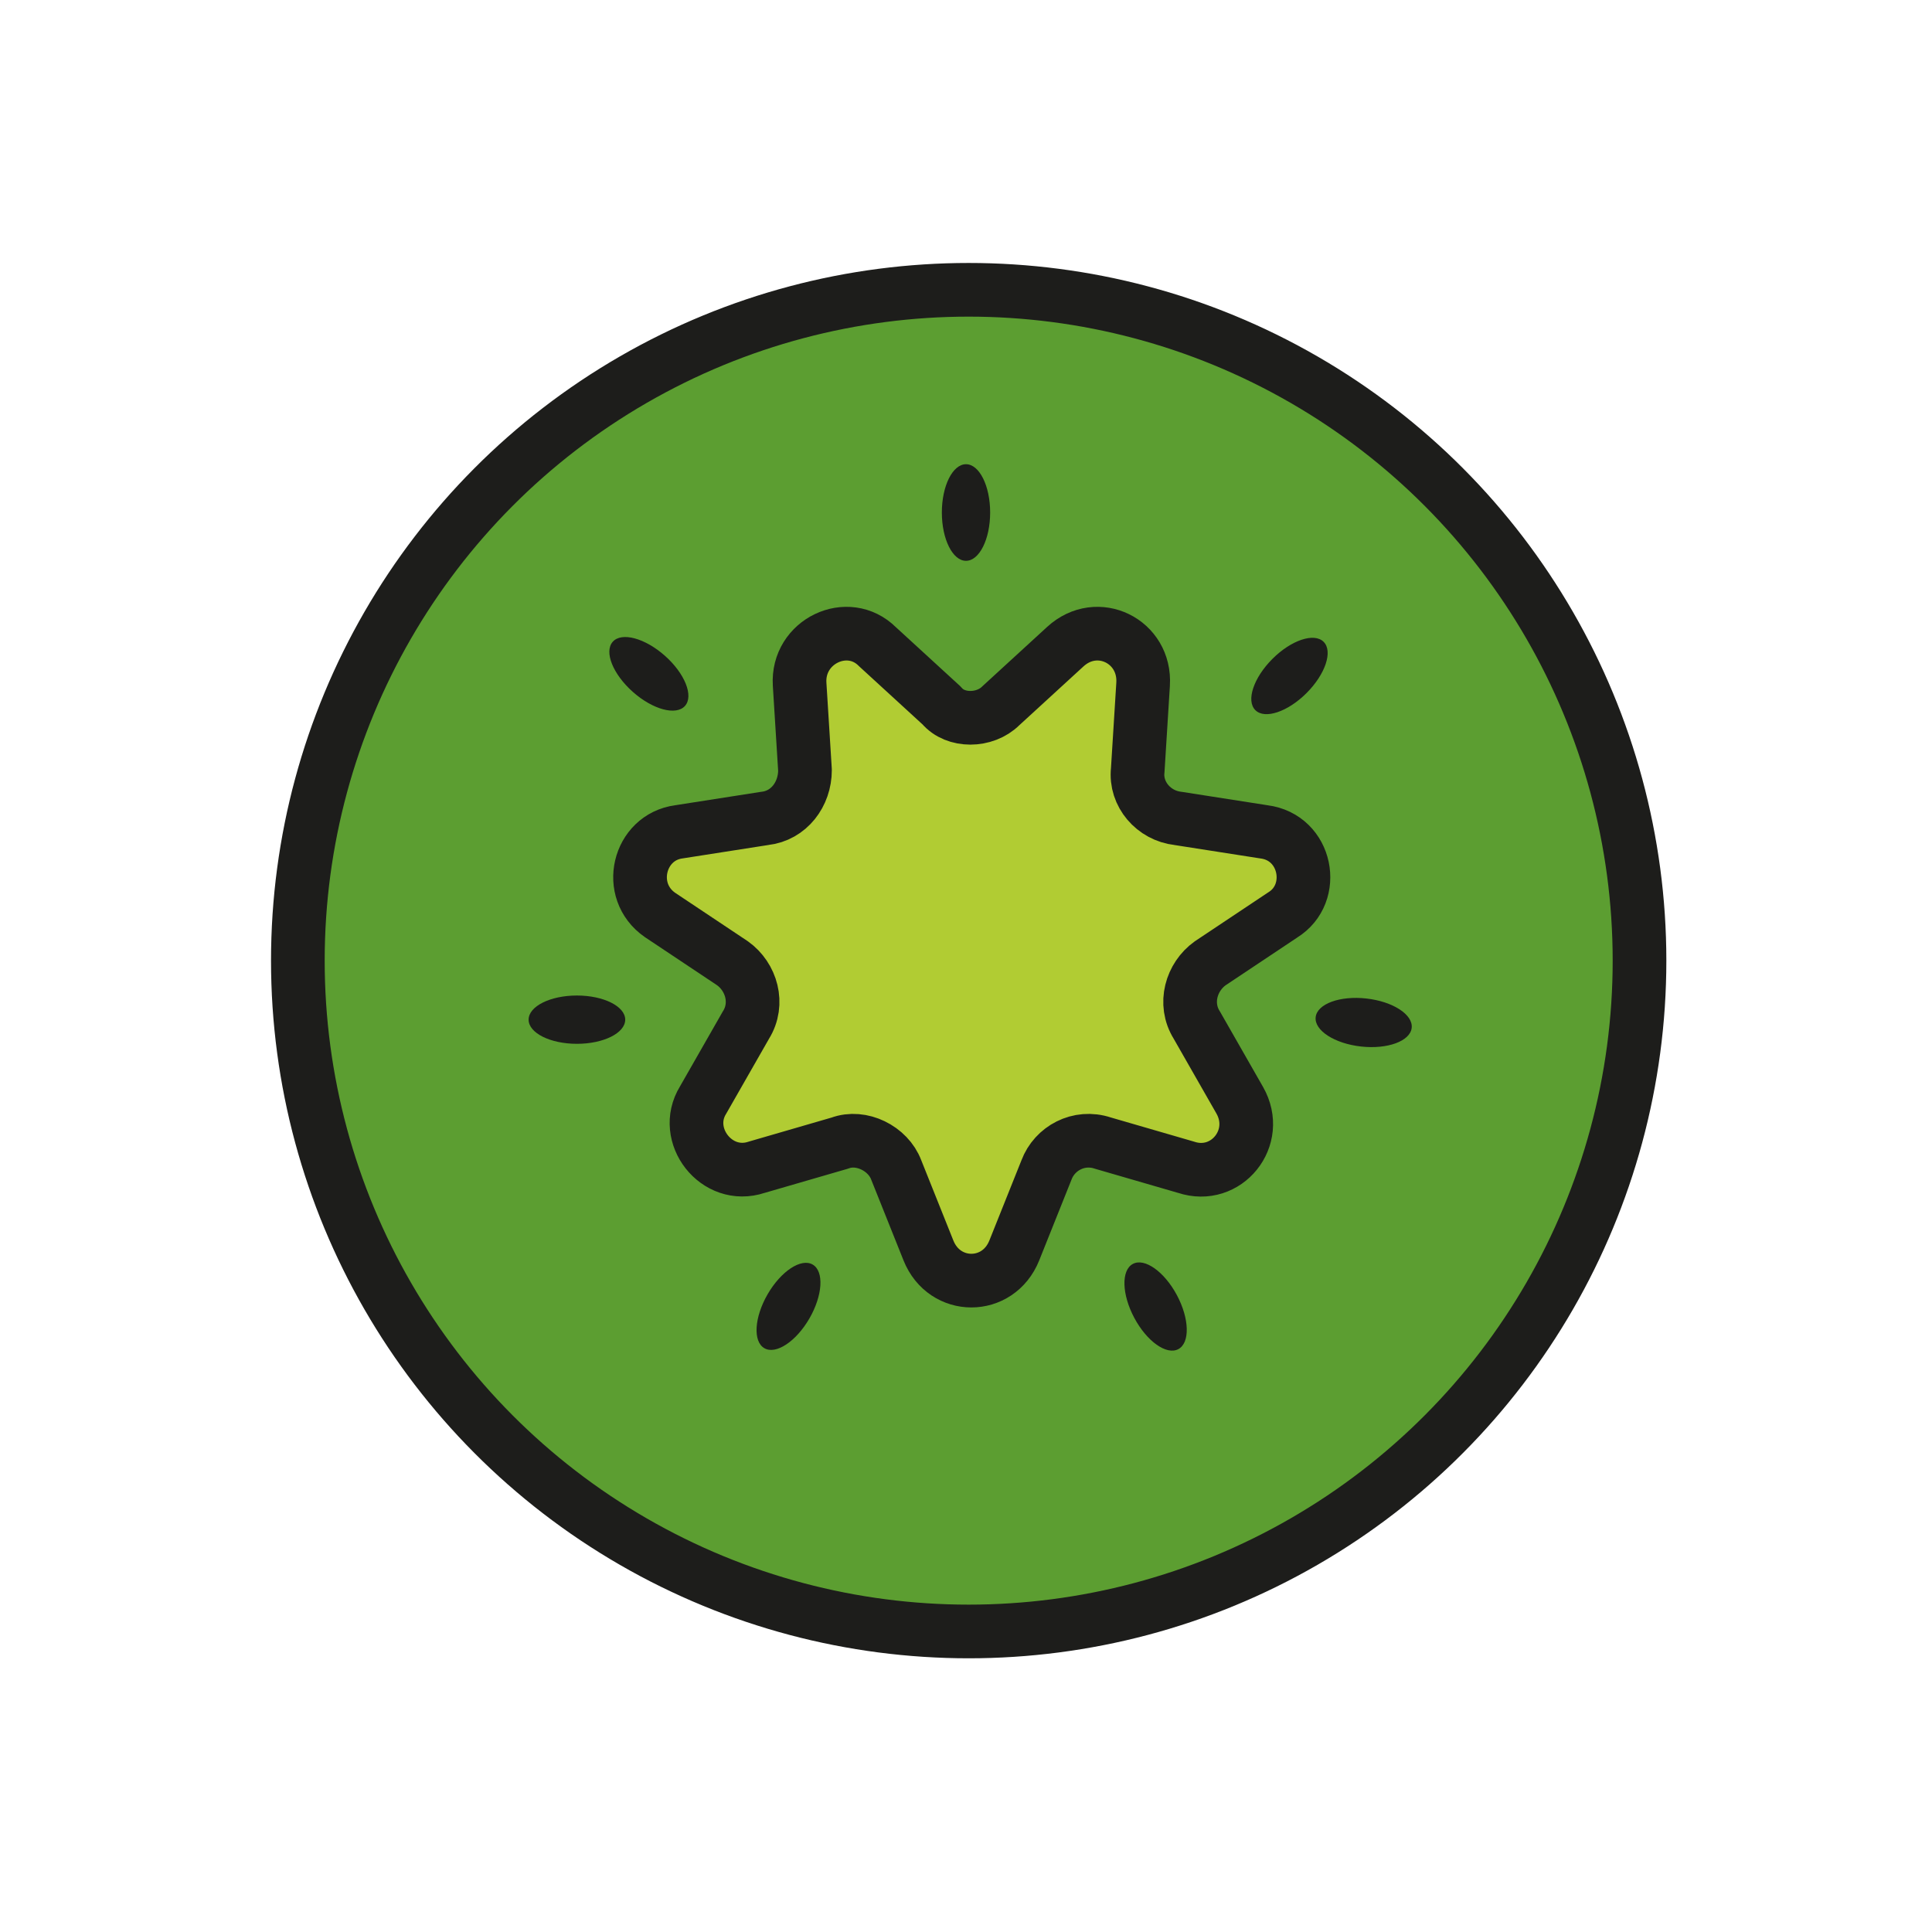 <?xml version="1.0" encoding="utf-8"?>
<!-- Generator: Adobe Illustrator 21.1.0, SVG Export Plug-In . SVG Version: 6.00 Build 0)  -->
<svg version="1.1" id="emoji" xmlns="http://www.w3.org/2000/svg" xmlns:xlink="http://www.w3.org/1999/xlink" x="0px" y="0px"
	 viewBox="0 0 72 72" enable-background="new 0 0 72 72" xml:space="preserve">
<g id="_xD83E__xDD5D_">
	
		<circle fill="#5C9E31" stroke="#1D1D1B" stroke-width="2" stroke-linecap="round" stroke-linejoin="round" stroke-miterlimit="10" cx="36.1" cy="35.8" r="25"/>
	
		<path fill="#B1CC33" stroke="#1D1D1B" stroke-width="2" stroke-linecap="round" stroke-linejoin="round" stroke-miterlimit="10" d="
		M37.3,26.3l2.4-2.2c1.2-1.1,3-0.2,2.9,1.4l-0.2,3.2c-0.1,0.9,0.6,1.7,1.5,1.8l3.2,0.5c1.6,0.2,2,2.3,0.7,3.1l-2.7,1.8
		c-0.7,0.5-1,1.5-0.5,2.3l1.6,2.8c0.8,1.4-0.5,3-2,2.5l-3.1-0.9c-0.9-0.3-1.8,0.2-2.1,1l-1.2,3c-0.6,1.5-2.6,1.5-3.2,0l-1.2-3
		c-0.3-0.8-1.3-1.3-2.1-1l-3.1,0.9c-1.5,0.5-2.8-1.2-2-2.5l1.6-2.8c0.5-0.8,0.2-1.8-0.5-2.3l-2.7-1.8c-1.3-0.9-0.8-2.9,0.7-3.1
		l3.2-0.5c0.9-0.1,1.5-0.9,1.5-1.8l-0.2-3.2c-0.1-1.6,1.8-2.5,2.9-1.4l2.4,2.2C35.6,26.9,36.7,26.9,37.3,26.3z"/>
	<ellipse transform="matrix(0.664 -0.748 0.748 0.664 -10.662 26.547)" fill="#1D1D1B" cx="24.2" cy="25.1" rx="0.9" ry="1.8"/>
	<ellipse fill="#1D1D1B" cx="36" cy="19.1" rx="0.9" ry="1.8"/>
	
		<ellipse transform="matrix(0.707 -0.707 0.707 0.707 -3.768 41.382)" fill="#1D1D1B" cx="48.1" cy="25.2" rx="1.8" ry="0.9"/>
	<ellipse transform="matrix(0.111 -0.994 0.994 0.111 7.31 84.372)" fill="#1D1D1B" cx="50.8" cy="38.1" rx="0.9" ry="1.8"/>
	<ellipse fill="#1D1D1B" cx="21.5" cy="38" rx="1.8" ry="0.9"/>
	<ellipse transform="matrix(0.5 -0.866 0.866 0.5 -27.489 49.795)" fill="#1D1D1B" cx="29.4" cy="48.7" rx="1.8" ry="0.9"/>
	<ellipse transform="matrix(0.882 -0.471 0.471 0.882 -17.886 26.037)" fill="#1D1D1B" cx="43.1" cy="48.7" rx="0.9" ry="1.8"/>
</g>
</svg>
